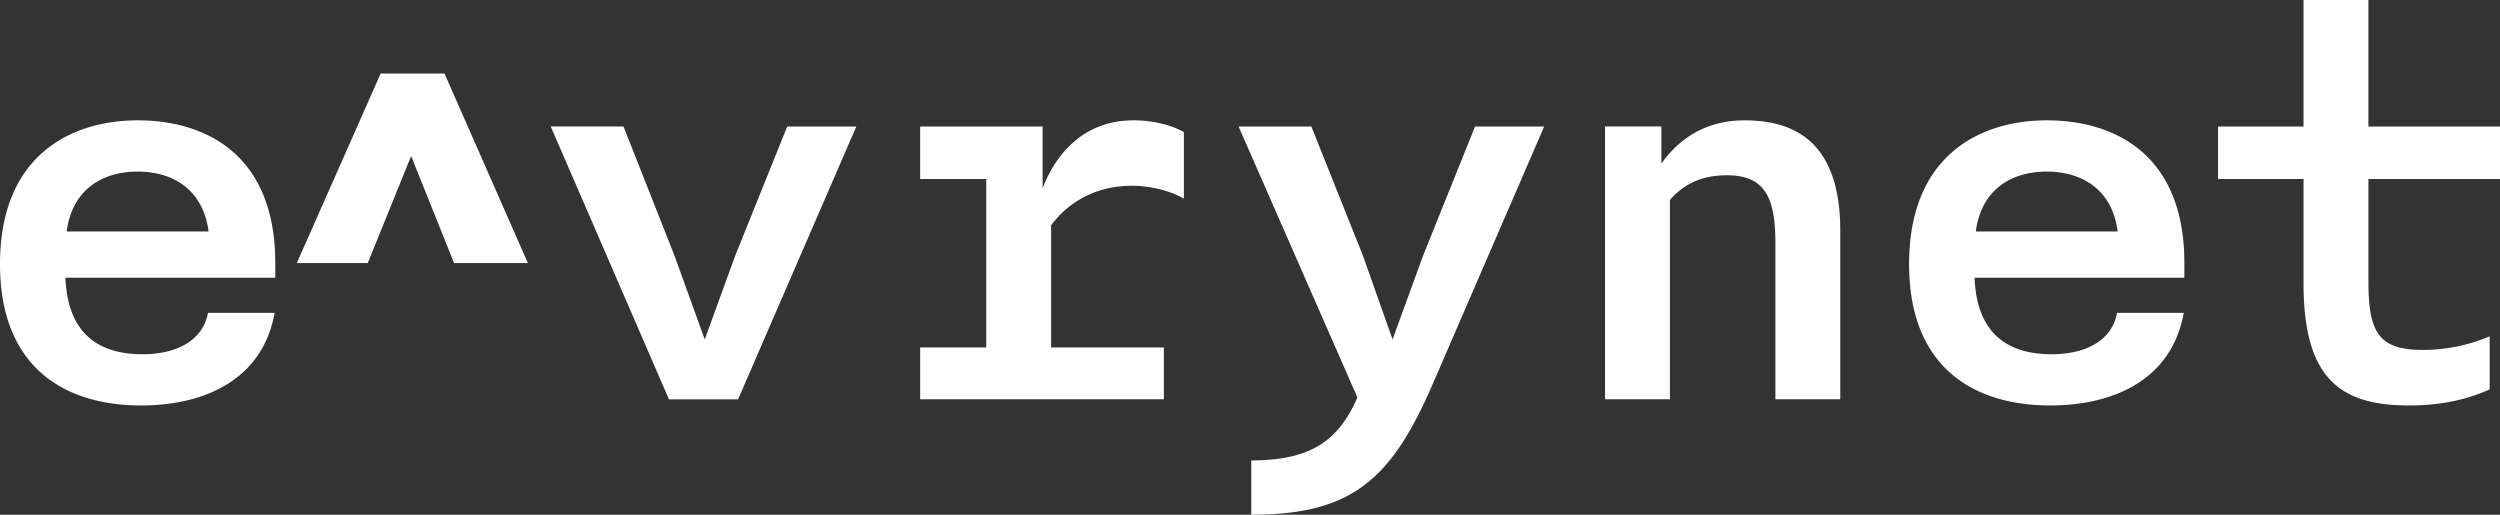 <svg xmlns="http://www.w3.org/2000/svg" width="102" height="21" viewBox="0 0 102 21">
    <rect x="0" y="0" width="102" height="21" fill="#333333" stroke="none"/>
    <g fill="#FFF" fill-rule="nonzero">
        <path d="M12.11 10.733L15.531 3h2.605l3.402 7.733h-3.011l-1.753-4.365-1.77 4.365zM5.764 16.543C2.597 16.543 0 14.957 0 10.777 0 6.32 2.919 4.91 5.615 4.91c2.796 0 5.616 1.41 5.616 5.817v.604H2.67c.075 1.939 1.015 3.122 3.142 3.122 1.46 0 2.474-.604 2.672-1.687h2.72c-.519 2.87-3.067 3.777-5.441 3.777zm-3.043-7.1H8.51C8.287 7.73 7.05 7 5.615 7c-1.434 0-2.671.73-2.894 2.442zm24.572 6.848L22.47 5.161h2.969l2.078 5.263 1.237 3.425 1.236-3.4 2.128-5.287h2.82l-4.824 11.13h-2.82zm10.25 0v-2.115h2.696V7.302h-2.697v-2.14h4.997V7.68c.47-1.234 1.559-2.77 3.71-2.77.817 0 1.56.202 2.054.478v2.72c-.544-.327-1.385-.529-2.103-.529-1.731 0-2.77.881-3.314 1.612v4.985h4.6v2.115h-9.944zM51.052 21v-2.216c2.375 0 3.538-.755 4.33-2.568L50.534 5.162h2.969l2.102 5.262 1.212 3.425 1.237-3.4 2.128-5.287h2.82l-4.577 10.575C56.743 19.59 55.135 21 51.054 21zm14.433-4.709V5.161h2.3v1.512c.52-.73 1.534-1.763 3.39-1.763 2.077 0 3.908.907 3.908 4.507v6.874h-2.647V9.946c0-1.813-.371-2.795-1.979-2.795-1.187 0-1.855.478-2.325 1.007v8.133h-2.647zm18.17.252c-3.167 0-5.764-1.586-5.764-5.766 0-4.457 2.919-5.867 5.615-5.867 2.796 0 5.616 1.41 5.616 5.817v.604h-8.56c.075 1.939 1.015 3.122 3.142 3.122 1.46 0 2.474-.604 2.672-1.687h2.72c-.519 2.87-3.066 3.777-5.441 3.777zm-3.043-7.1h5.789C86.179 7.73 84.942 7 83.507 7c-1.434 0-2.671.73-2.894 2.442zm17.676 7.1c-2.82 0-4.304-1.108-4.304-4.985V7.302h-3.488v-2.14h3.488V0h2.647v5.162H102v2.14h-5.368v4.155c0 2.09.396 2.82 2.226 2.82a6.999 6.999 0 0 0 2.721-.554v2.165c-.791.353-1.83.655-3.29.655z"/>
    </g>
</svg>
